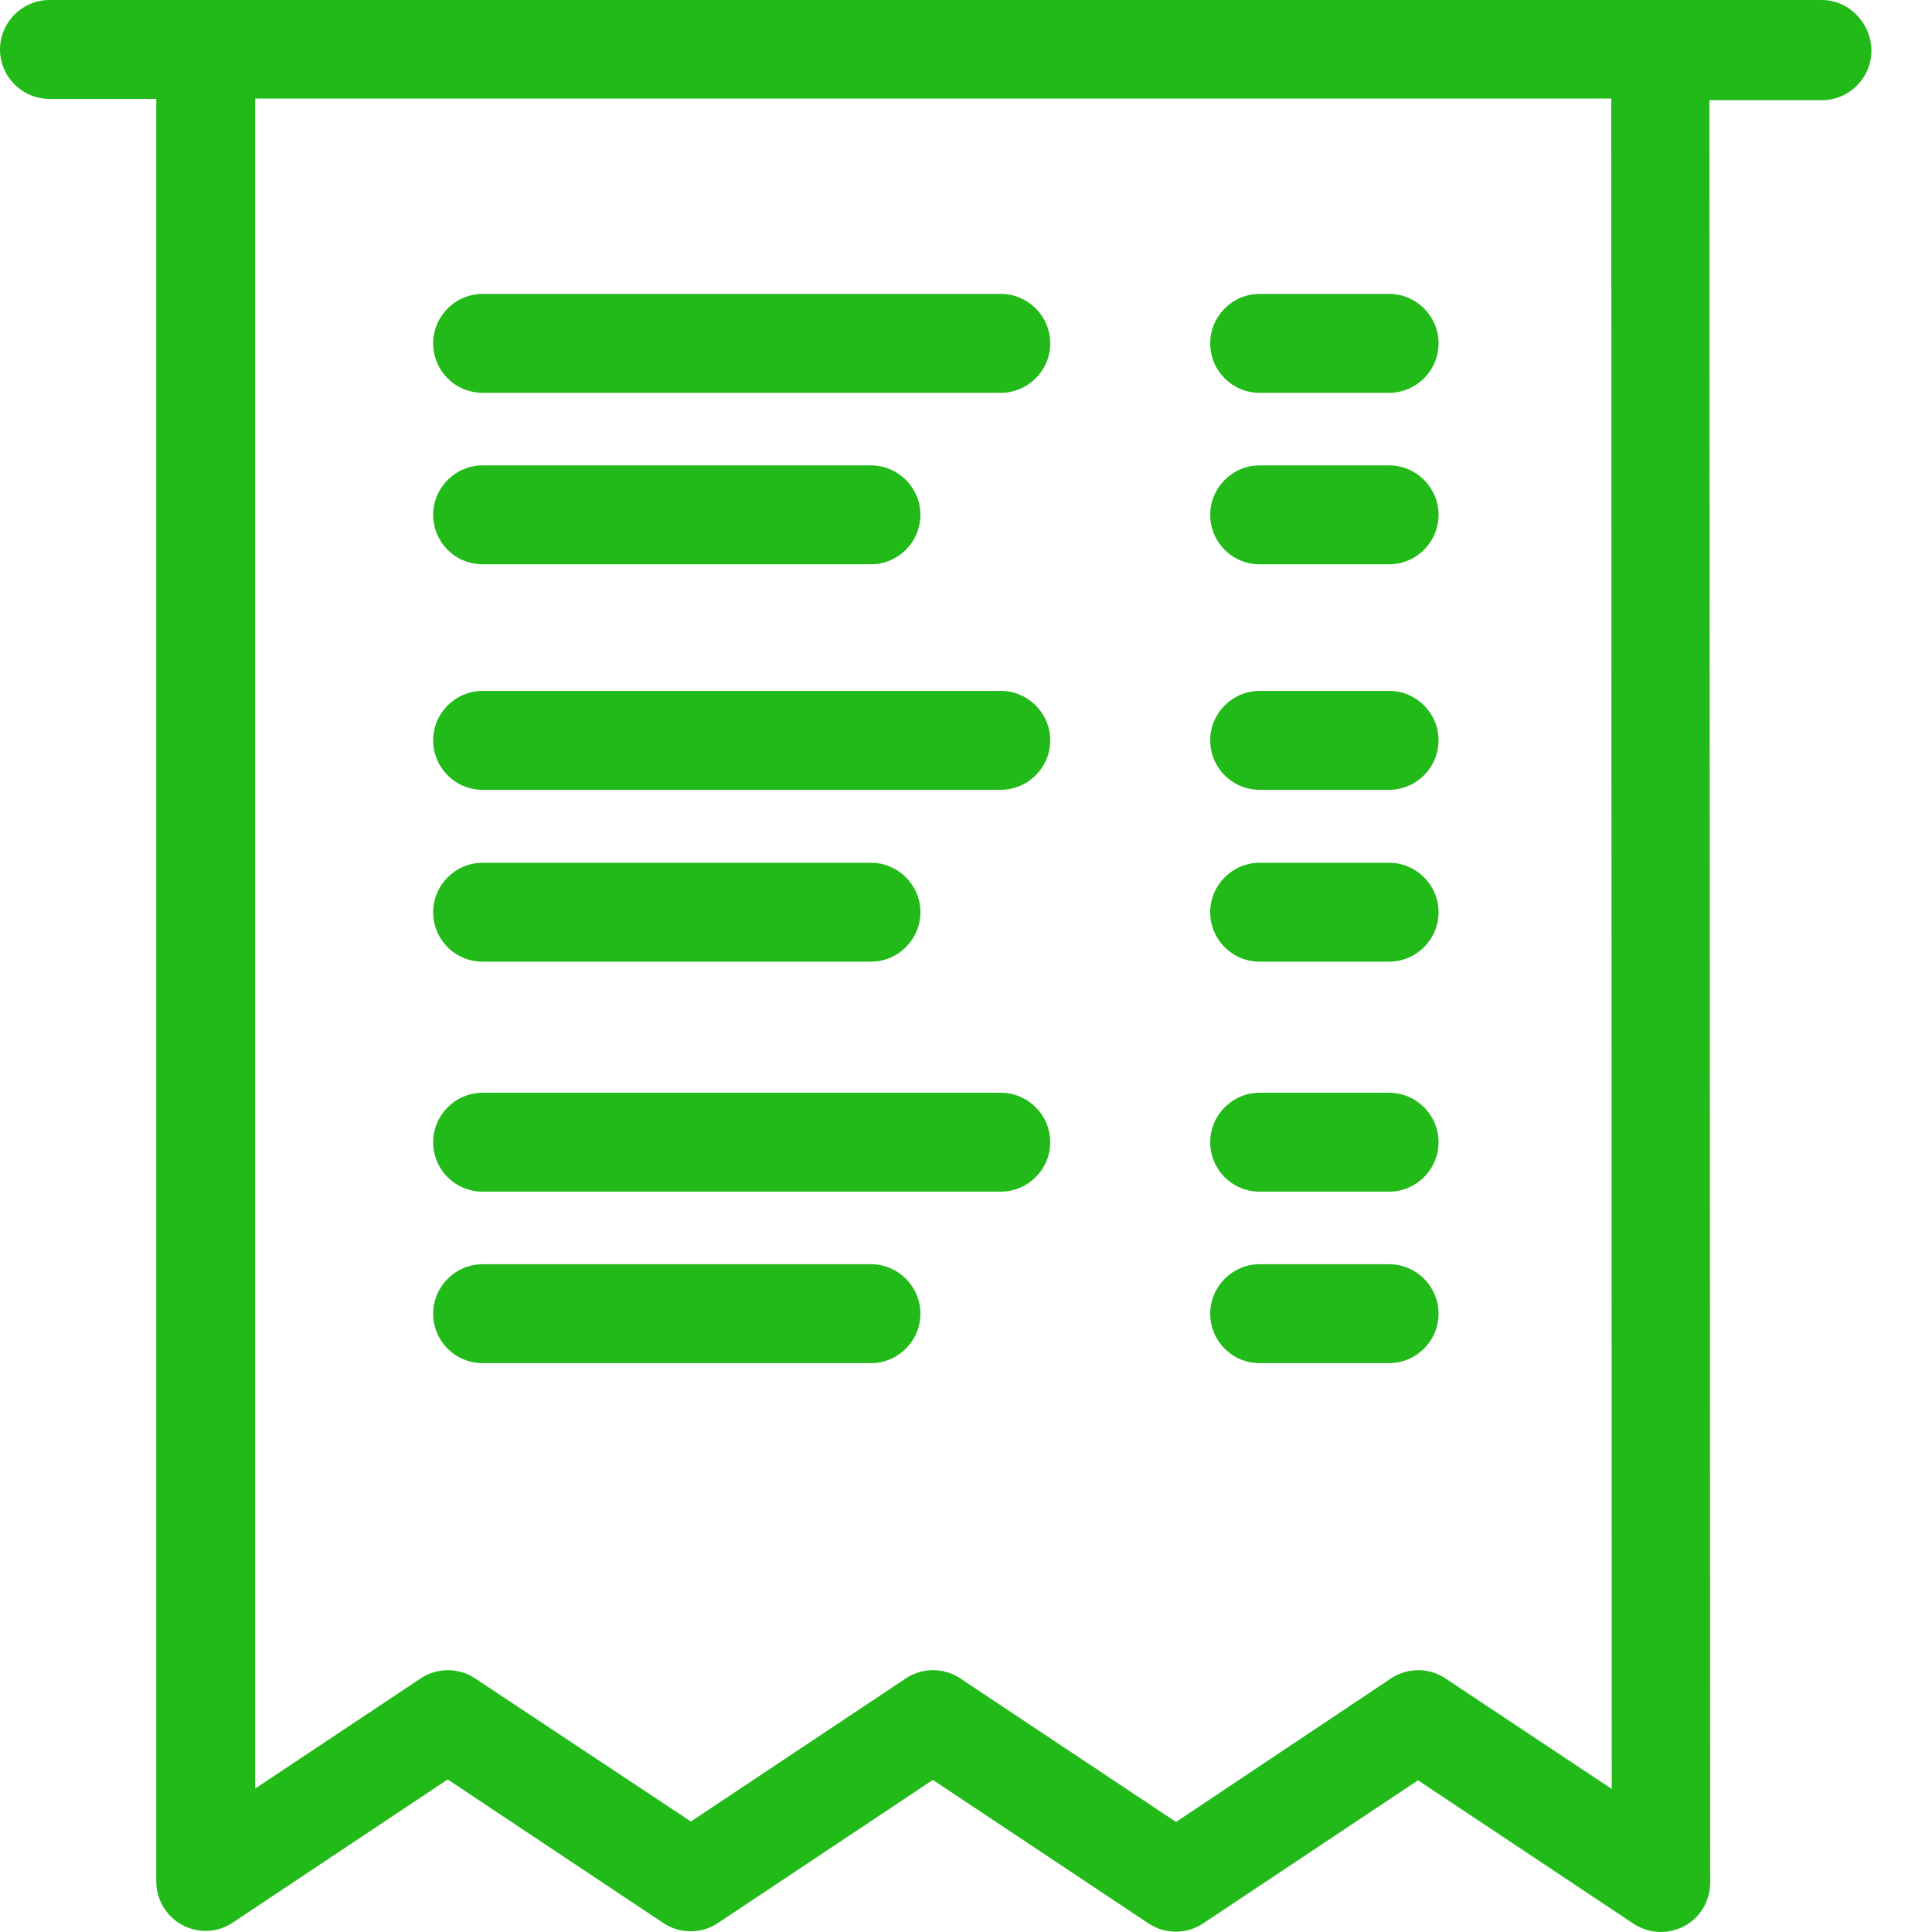 <svg width="25" height="25" viewBox="0 0 25 25" fill="none" xmlns="http://www.w3.org/2000/svg">
<path d="M23.576 0H0.64C0.288 0 0 0.288 0 0.64C0 0.992 0.288 1.28 0.64 1.28H2.022V24.344C2.022 24.579 2.15 24.797 2.358 24.909C2.566 25.021 2.816 25.011 3.014 24.877L5.793 23.026L8.582 24.883C8.796 25.027 9.078 25.027 9.292 24.883L12.071 23.032L14.86 24.888C15.074 25.032 15.356 25.032 15.57 24.888L18.349 23.037L21.138 24.893C21.245 24.963 21.368 25 21.49 25C21.592 25 21.698 24.973 21.794 24.925C22.002 24.813 22.13 24.595 22.13 24.36L22.12 1.296H23.576C23.928 1.296 24.216 1.008 24.216 0.656C24.216 0.304 23.928 0 23.576 0ZM20.856 23.149L18.706 21.72C18.493 21.576 18.21 21.576 17.997 21.72L15.218 23.576L12.428 21.72C12.215 21.576 11.932 21.576 11.719 21.72L8.94 23.57L6.15 21.72C5.937 21.576 5.654 21.576 5.441 21.72L3.302 23.144V1.275H20.85L20.856 23.149Z" fill="#21BA19"/>
<path d="M6.246 10.22H12.95C13.302 10.22 13.59 9.932 13.59 9.58C13.59 9.228 13.302 8.94 12.95 8.94H6.246C5.894 8.94 5.605 9.228 5.605 9.58C5.605 9.932 5.888 10.22 6.246 10.22Z" fill="#21BA19"/>
<path d="M6.246 12.444H11.27C11.622 12.444 11.91 12.156 11.91 11.804C11.91 11.452 11.622 11.164 11.27 11.164H6.246C5.894 11.164 5.605 11.452 5.605 11.804C5.605 12.156 5.888 12.444 6.246 12.444Z" fill="#21BA19"/>
<path d="M16.3 10.22H17.975C18.327 10.22 18.615 9.932 18.615 9.58C18.615 9.228 18.327 8.94 17.975 8.94H16.3C15.948 8.94 15.66 9.228 15.66 9.58C15.66 9.932 15.943 10.22 16.3 10.22Z" fill="#21BA19"/>
<path d="M16.3 12.444H17.975C18.327 12.444 18.615 12.156 18.615 11.804C18.615 11.452 18.327 11.164 17.975 11.164H16.3C15.948 11.164 15.66 11.452 15.66 11.804C15.66 12.156 15.943 12.444 16.3 12.444Z" fill="#21BA19"/>
<path d="M6.246 5.083H12.95C13.302 5.083 13.59 4.795 13.59 4.443C13.59 4.091 13.302 3.803 12.95 3.803H6.246C5.894 3.803 5.605 4.091 5.605 4.443C5.605 4.795 5.888 5.083 6.246 5.083Z" fill="#21BA19"/>
<path d="M6.246 7.302H11.27C11.622 7.302 11.91 7.014 11.91 6.662C11.91 6.31 11.622 6.022 11.27 6.022H6.246C5.894 6.022 5.605 6.31 5.605 6.662C5.605 7.014 5.888 7.302 6.246 7.302Z" fill="#21BA19"/>
<path d="M16.3 5.083H17.975C18.327 5.083 18.615 4.795 18.615 4.443C18.615 4.091 18.327 3.803 17.975 3.803H16.3C15.948 3.803 15.66 4.091 15.66 4.443C15.66 4.795 15.943 5.083 16.3 5.083Z" fill="#21BA19"/>
<path d="M16.3 7.302H17.975C18.327 7.302 18.615 7.014 18.615 6.662C18.615 6.31 18.327 6.022 17.975 6.022H16.3C15.948 6.022 15.66 6.31 15.66 6.662C15.66 7.014 15.943 7.302 16.3 7.302Z" fill="#21BA19"/>
<path d="M6.246 15.42H12.95C13.302 15.42 13.59 15.132 13.59 14.78C13.59 14.428 13.302 14.14 12.95 14.14H6.246C5.894 14.14 5.605 14.428 5.605 14.78C5.605 15.132 5.888 15.42 6.246 15.42Z" fill="#21BA19"/>
<path d="M6.246 17.639H11.27C11.622 17.639 11.91 17.351 11.91 16.999C11.91 16.647 11.622 16.359 11.27 16.359H6.246C5.894 16.359 5.605 16.647 5.605 16.999C5.605 17.351 5.888 17.639 6.246 17.639Z" fill="#21BA19"/>
<path d="M16.3 15.42H17.975C18.327 15.42 18.615 15.132 18.615 14.78C18.615 14.428 18.327 14.14 17.975 14.14H16.3C15.948 14.14 15.66 14.428 15.66 14.78C15.66 15.132 15.943 15.42 16.3 15.42Z" fill="#21BA19"/>
<path d="M16.3 17.639H17.975C18.327 17.639 18.615 17.351 18.615 16.999C18.615 16.647 18.327 16.359 17.975 16.359H16.3C15.948 16.359 15.66 16.647 15.66 16.999C15.66 17.351 15.943 17.639 16.3 17.639Z" fill="#21BA19"/>
</svg>
